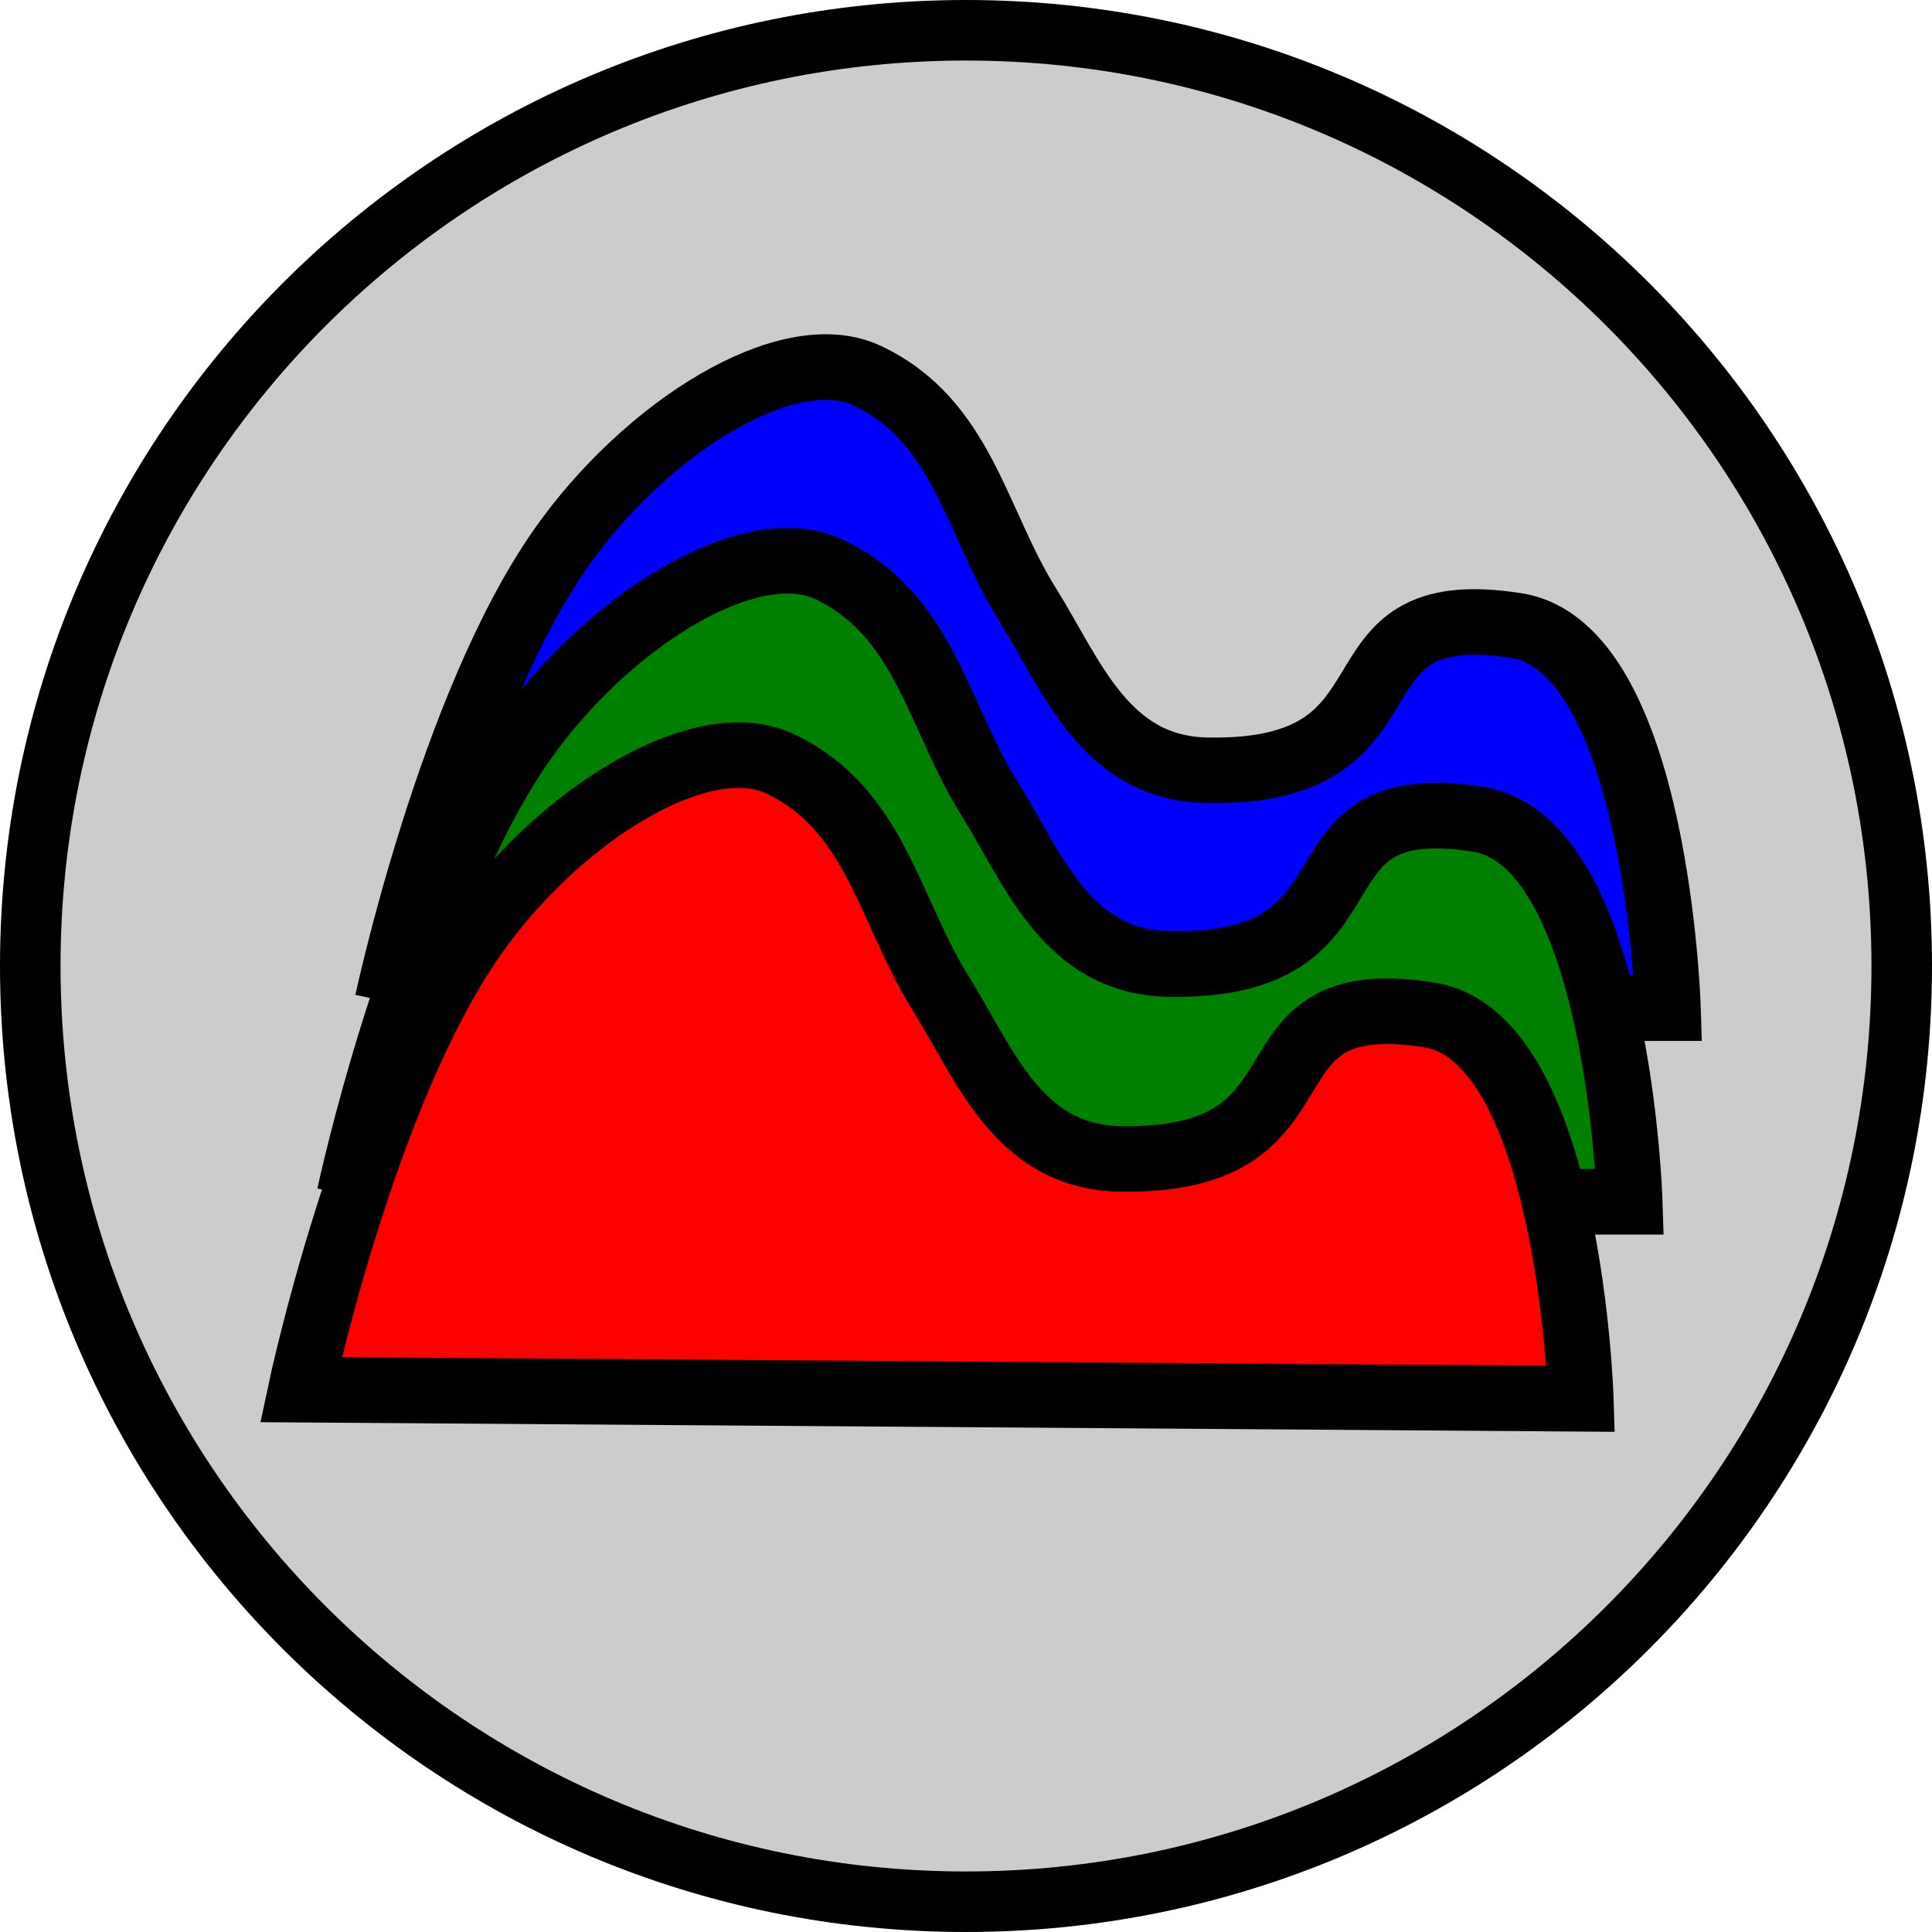 <?xml version="1.0" encoding="UTF-8" standalone="no"?>
<svg
   xmlns:dc="http://purl.org/dc/elements/1.1/"
   xmlns:cc="http://creativecommons.org/ns#"
   xmlns:rdf="http://www.w3.org/1999/02/22-rdf-syntax-ns#"
   xmlns:svg="http://www.w3.org/2000/svg"
   xmlns="http://www.w3.org/2000/svg"
   id="svg2"
   version="1.1"
   xml:space="preserve"
   width="24"
   height="24"
   viewBox="0 0 24 24"><defs
     id="defs6" /><path
     d="m 23.624,12 c 0,6.42 -5.204,11.624 -11.624,11.624 C 5.58,23.624 0.376,18.42 0.376,12 0.376,5.58 5.58,0.376 12,0.376 18.42,0.376 23.624,5.58 23.624,12 Z"
     style="fill:#cccccc;fill-opacity:1;stroke:#000000;stroke-width:0.752;stroke-linecap:butt;stroke-linejoin:miter;stroke-miterlimit:4;stroke-dasharray:none;stroke-opacity:1"
     id="path22" /><path
     d="m 20.028,12.523 0.692,0 c 0,0 -0.137,-4.476 -1.882,-4.751 C 16.363,7.383 17.769,9.623 14.99,9.569 13.723,9.544 13.313,8.386 12.77,7.52 12.123,6.486 11.959,5.223 10.768,4.665 9.788,4.206 8.022,5.308 6.969,6.809 5.603,8.755 4.813,12.444 4.813,12.444"
     style="fill:#0000ff;fill-opacity:1;stroke:#000000;stroke-width:0.815;stroke-linecap:butt;stroke-linejoin:miter;stroke-miterlimit:4;stroke-dasharray:none;stroke-opacity:1"
     id="path26" /><path
     d="m 19.553,14.929 0.692,0 c 0,0 -0.137,-4.476 -1.882,-4.751 -2.475,-0.389 -1.068,1.851 -3.847,1.797 -1.267,-0.025 -1.678,-1.182 -2.22,-2.049 C 11.649,8.892 11.484,7.63 10.293,7.071 9.314,6.613 7.547,7.714 6.494,9.215 5.129,11.161 4.341,14.85 4.341,14.85"
     style="fill:#008000;fill-opacity:1;stroke:#000000;stroke-width:0.815;stroke-linecap:butt;stroke-linejoin:miter;stroke-miterlimit:4;stroke-dasharray:none;stroke-opacity:1"
     id="path30" /><path
     d="m 3.738,17.263 15.899,0.113 c 0,0 -0.137,-4.493 -1.882,-4.768 -2.475,-0.389 -1.068,1.842 -3.847,1.788 -1.267,-0.025 -1.678,-1.186 -2.22,-2.053 C 11.041,11.309 10.876,10.044 9.685,9.486 8.706,9.028 6.939,10.128 5.886,11.629 4.521,13.575 3.738,17.263 3.738,17.263 Z"
     style="fill:#ff0000;fill-opacity:1;stroke:#000000;stroke-width:0.815;stroke-linecap:butt;stroke-linejoin:miter;stroke-miterlimit:4;stroke-dasharray:none;stroke-opacity:1"
     id="path34" /></svg>